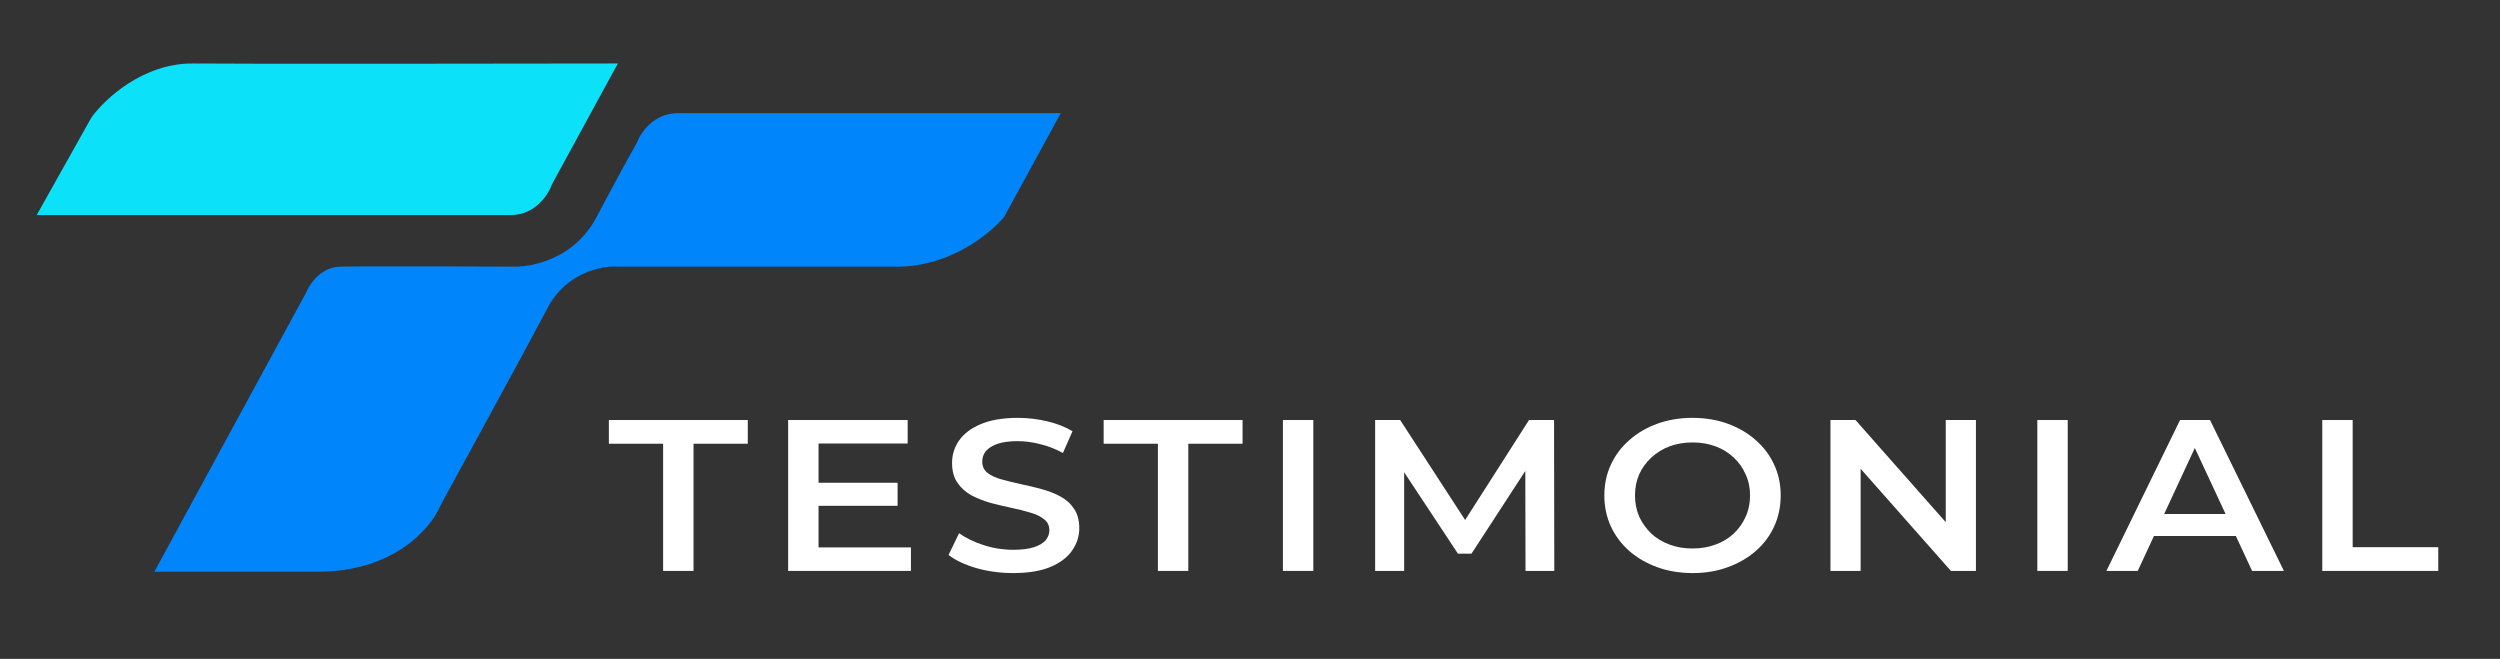 <svg width="1089" height="287" viewBox="0 0 1089 287" fill="none" xmlns="http://www.w3.org/2000/svg">
<rect x="0" y="0" width="1089" height="287" fill="#333333" stroke="none"/>
<mask id="mask0_145_167" style="mask-type:alpha" maskUnits="userSpaceOnUse" x="0" y="0" width="1089" height="287">
<rect width="1088.5" height="287" rx="50" fill="#080B22"/>
</mask>
<g mask="url(#mask0_145_167)">
<path d="M133.304 127.534L67.241 249.04H138.553C171.893 249.04 188.049 229.69 191.959 220.015C204.101 197.82 230.424 149.559 238.574 134.079C246.724 118.599 262.344 115.677 269.136 116.151H391.075C413.796 116.151 431.413 101.734 437.382 94.525L462.078 49.28H295.376C284.756 49.28 279.015 57.817 277.471 62.085C275.516 65.5 269.259 76.768 259.875 94.525C248.144 116.72 224.373 116.151 224.991 116.151C225.608 116.151 158.619 115.867 148.122 116.151C139.726 116.379 134.745 123.834 133.304 127.534Z" fill="#0085FB"/>
<path d="M39.766 51.274L15.996 93.674L222.521 93.674C233.141 93.674 238.883 84.757 240.426 80.299L269.136 27.656C216.656 27.751 106.2 27.884 84.22 27.656C62.24 27.428 45.426 43.307 39.766 51.274Z" fill="#0CE1FA"/>
<path d="M288.856 248.691V193.288H265.221V182.958H325.734V193.288H302.1V248.691H288.856Z" fill="white"/>
<path d="M355.539 210.284H390.991V220.332H355.539V210.284ZM356.557 238.456H396.797V248.691H343.314V182.958H395.371V193.194H356.557V238.456Z" fill="white"/>
<path d="M441.308 249.63C435.739 249.63 430.408 248.91 425.314 247.47C420.22 245.968 416.179 244.059 413.191 241.742L417.775 232.258C420.628 234.324 424.16 236.045 428.37 237.423C432.581 238.8 436.894 239.489 441.308 239.489C445.044 239.489 448.066 239.113 450.375 238.362C452.684 237.61 454.382 236.609 455.469 235.357C456.555 234.042 457.099 232.571 457.099 230.943C457.099 228.94 456.318 227.344 454.756 226.154C453.193 224.902 451.156 223.932 448.643 223.243C446.198 222.492 443.448 221.803 440.391 221.177C437.403 220.551 434.381 219.831 431.325 219.017C428.336 218.141 425.586 217.045 423.073 215.731C420.628 214.353 418.624 212.538 417.062 210.284C415.5 208.031 414.719 205.151 414.719 201.645C414.719 198.077 415.738 194.821 417.775 191.879C419.881 188.874 423.039 186.495 427.25 184.742C431.528 182.927 436.928 182.019 443.448 182.019C447.726 182.019 451.971 182.52 456.182 183.522C460.393 184.523 464.06 185.963 467.184 187.841L463.007 197.325C459.815 195.573 456.521 194.289 453.126 193.475C449.73 192.599 446.47 192.161 443.346 192.161C439.678 192.161 436.69 192.568 434.381 193.381C432.14 194.195 430.476 195.26 429.389 196.574C428.37 197.889 427.861 199.391 427.861 201.082C427.861 203.085 428.608 204.713 430.102 205.965C431.664 207.154 433.668 208.093 436.113 208.782C438.626 209.47 441.41 210.159 444.466 210.848C447.523 211.474 450.545 212.194 453.533 213.008C456.589 213.821 459.34 214.886 461.785 216.2C464.298 217.515 466.301 219.299 467.795 221.553C469.357 223.807 470.138 226.655 470.138 230.098C470.138 233.604 469.086 236.859 466.98 239.864C464.943 242.806 461.785 245.185 457.506 247.001C453.227 248.754 447.828 249.63 441.308 249.63Z" fill="white"/>
<path d="M504.382 248.691V193.288H480.748V182.958H541.26V193.288H517.626V248.691H504.382Z" fill="white"/>
<path d="M558.84 248.691V182.958H572.084V248.691H558.84Z" fill="white"/>
<path d="M599.012 248.691V182.958H609.913L641.086 230.943H635.381L666.045 182.958H676.946L677.048 248.691H664.517L664.415 201.082H667.064L640.984 241.179H635.076L608.589 201.082H611.645V248.691H599.012Z" fill="white"/>
<path d="M737.365 249.63C731.796 249.63 726.668 248.785 721.982 247.095C717.296 245.404 713.221 243.057 709.757 240.052C706.293 236.984 703.611 233.416 701.709 229.347C699.807 225.215 698.856 220.708 698.856 215.825C698.856 210.942 699.807 206.465 701.709 202.396C703.611 198.265 706.293 194.696 709.757 191.691C713.221 188.624 717.296 186.245 721.982 184.554C726.668 182.864 731.762 182.019 737.263 182.019C742.832 182.019 747.926 182.864 752.544 184.554C757.23 186.245 761.305 188.624 764.769 191.691C768.232 194.696 770.915 198.265 772.817 202.396C774.718 206.465 775.669 210.942 775.669 215.825C775.669 220.708 774.718 225.215 772.817 229.347C770.915 233.479 768.232 237.047 764.769 240.052C761.305 243.057 757.23 245.404 752.544 247.095C747.926 248.785 742.866 249.63 737.365 249.63ZM737.263 238.925C740.862 238.925 744.19 238.362 747.246 237.235C750.303 236.108 752.951 234.512 755.192 232.446C757.434 230.317 759.166 227.876 760.388 225.121C761.678 222.304 762.324 219.205 762.324 215.825C762.324 212.444 761.678 209.377 760.388 206.622C759.166 203.805 757.434 201.363 755.192 199.297C752.951 197.169 750.303 195.541 747.246 194.414C744.19 193.288 740.862 192.724 737.263 192.724C733.663 192.724 730.335 193.288 727.279 194.414C724.291 195.541 721.642 197.169 719.333 199.297C717.092 201.363 715.326 203.805 714.036 206.622C712.813 209.377 712.202 212.444 712.202 215.825C712.202 219.143 712.813 222.21 714.036 225.027C715.326 227.844 717.092 230.317 719.333 232.446C721.574 234.512 724.223 236.108 727.279 237.235C730.335 238.362 733.663 238.925 737.263 238.925Z" fill="white"/>
<path d="M797.347 248.691V182.958H808.248L852.97 233.573H847.571V182.958H860.713V248.691H849.812L805.09 198.077H810.489V248.691H797.347Z" fill="white"/>
<path d="M887.462 248.691V182.958H900.705V248.691H887.462Z" fill="white"/>
<path d="M917.549 248.691L949.639 182.958H962.679L994.871 248.691H981.016L953.408 189.438H958.706L931.2 248.691H917.549ZM932.32 233.479L935.886 223.9H974.394L977.96 233.479H932.32Z" fill="white"/>
<path d="M1011.58 248.691V182.958H1024.82V238.362H1062.11V248.691H1011.58Z" fill="white"/>
</g>
</svg>
